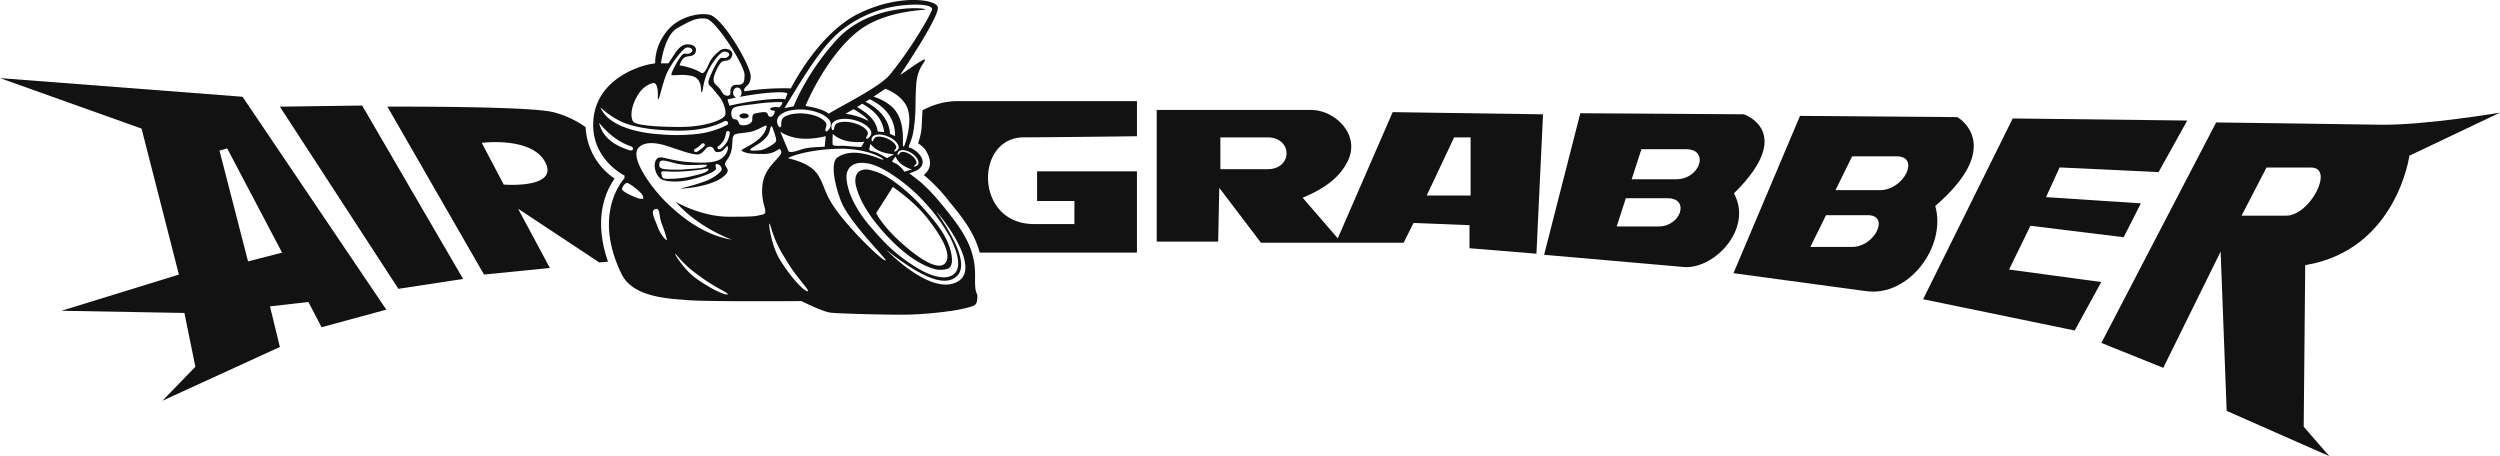 <svg xmlns="http://www.w3.org/2000/svg" viewBox="0 0 3415.7 623.27"><defs><style>.cls-1{fill:#121212;fill-rule:evenodd;}</style></defs><title>AirGrabber-SP-Bee-Solid</title><g id="Layer_2" data-name="Layer 2"><g id="Layer_1-2" data-name="Layer 1"><path class="cls-1" d="M0,106.71l193.42,69,51,199.42L84,424.59l167.93,3,15,73.47-45,46.48,160.44-73.47-13.5-55.48,52.48-6,18,34.49,88.46-24L331.37,132.2Zm299.88,99,10.5-3,75,142.44-46.48,12Z"/><polygon class="cls-1" points="382.35 145.7 544.29 394.6 632.75 381.11 494.81 144.2 382.35 145.7"/><path class="cls-1" d="M830.73,357.55c-9.61-27.41-18.57-73.63,9-113.54a89.67,89.67,0,0,1-39.6-70.24A130.38,130.38,0,0,0,755.7,153.2c-33.77-8.45-226.41-7.5-226.41-7.5l132,229.41,90-9-43.48-81,111,73.47ZM658.24,195.18s69-9,87,27-57,30-57,30Z"/><path class="cls-1" d="M1260.37,150.81l-1.3,24.81a88.59,88.59,0,0,1-4.75,20.18,39.85,39.85,0,0,1,9.63,8.35c7.53,11.44,10.92,24.65-1.83,34.9a225.06,225.06,0,0,1,34.31,35.7c18.67,22.48,34.86,43.21,42.12,70.37h214.84v-111H1416.94v40.49h51v31.49h-55.48c-81,0-81-118.46-13.49-118.46,33.06,0,154.44-1.5,154.44-1.5v-48H1307.48A100.34,100.34,0,0,0,1260.37,150.81Z"/><path class="cls-1" d="M1580.38,150.2V330.13h84l1.48-73.48,57,75h194.93l13.49-27,76.47,3v31.49l91.46,7.5,9-190.43-205.42-3-75,172.43-48-55.48c36.85-15.28,52.23-32.17,60.79-48.34,20-37.79-17.29-71.61-48.8-71.61Zm87,37.48h64.48c34.48,0,34.61,43.48,0,43.48h-64.48Zm281.89,79.47,37.49-79.47h22.49v79.47Z"/><path class="cls-1" d="M2159.15,154.69l-49.48,193.43,188.14,16.42c42,6,98.25-50.91,71.26-100.39,85.46-84,13.49-108,13.49-108Zm83.49,49.15h60.88c32.57,0,19.39,41.06-13.3,41.06h-60.88Zm-21.31,67h57.17c30.59,0,18.21,38.56-12.49,38.56h-57.17Z"/><path class="cls-1" d="M2459.32,158.33l-90.91,214.91,181.05,24.52c58.19,8.35,110.31-60.7,94.67-116.34,97-83.65,30.17-121.4,30.17-121.4Zm71.21,55.27h60.88c32.57,0,10,46.17-22.72,46.17h-60.88ZM2494.86,294H2552c30.58,0,9.36,43.36-21.34,43.36h-57.17Z"/><polygon class="cls-1" points="2749.93 161.84 2627.5 408.83 2834.63 451.54 2870.93 385.34 2744.94 368.26 2774.13 308.47 2901.54 324.13 2925.03 277.86 2795.48 269.32 2813.99 228.75 2949.23 235.16 2988.38 164.69 2749.93 161.84"/><path class="cls-1" d="M2871.05,468.54l84.59,34L3034,343.72l8.25,217.66,140.29,61.89L3147.5,583l2.07-220.75c124.81-20.63,142.35-149.57,142.35-149.57l123.78-58.8s-103.15,17.54-164,16.51-223.84-3.1-223.84-3.1ZM3096.66,228.9h60.89c32.56,0-1.39,65.77-34.07,65.77H3062.6Z"/><path class="cls-1" d="M853,243.85s-44.72,46.49-3.76,130.58c15.75,32.32,65.41,33.5,89.83,35.61,26.68,2.31,156,1.32,156,1.32s28.56,14.51,39.83,15.83,82.69,3.29,107.87,2.63,59.76-4.61,75.54-8.57,16-4.81,16.91-13.19c1.15-10.85-3.62-2.1-3-29.68.86-38.42-16.1-63-43.8-97s-40-38.88-46-44.82c34.16-8.7,12.22-32.25-.91-35.17,1.27-6.78,5-10.17,7.25-27,3.13-23.21,1.37-35.41,3.11-59.42,1.64-22.71,12.37-29.79,12-33.4s-34.67,22.23-33.69,20.46c.88-1.6,53.87-79.67,51.13-92.3-2.35-10.83-53.09-18-107.35,8.42s-89.92,96.08-93.45,102.61a350.61,350.61,0,0,0-63.28,4c-2.94-6.7,8.62-5.84,8.43-20.62s-37-77.52-54.86-83.53C959.19,16.72,930,21,912.91,40.55s-17.82,39.7-17.82,46.06c-21.16,2.06-79,21.31-84.24,75.8s42.51,77.51,42.51,77.51Zm137.92-21.21c-2.24,5.24,7.39,7.8,1.24,15.05-15.9,18.75-68.1,20.93-61.88,19.62a275.47,275.47,0,0,0,32.93-9.59c13.09-4.67,21.88-13.34,22.49-15.05,1.24-3.49-1.49-7.41-5.22-8.28s-3,1.09-2.23,5.67-18.89,11.34-33.06,15-29.83,3.93-39.27.87S891,225.48,897,217.63s16.65,4.58,62.14,4.58c10.5,0,19.49-1.4,24.75-4.5,11.9-7,11.79-19.18,9.55-18-3.23,1.75-4.23,7.64-12.18,8.07s-3.48-7.19-11.93-7.41c-5.24-.14-8.2,10.68-16.66,10.68s-26.34-6.76-32.06-8.5-35.66-14.51-48.26-.58,19.37,56.72,39.2,75.76,50.18,43.41,88.22,49.75c-52.74-20.88-76.31-51.59-76.31-51.59s34.43,20.21,72.46,20.21,34.8-.65,45.49-2.83-2.49-12.43.25-39.91,28.33-38.82,25.6-46.89-4.23,4.15-25.11,3.93-22.37-1.31-28.33-3.93,29.37-11.33,33.55-33.36c1-5.23-11.18,5.45-23.86,7.41s-18.39,1.31-21.13,4.8-.74,13.52-3.72,22.68S993.15,217.41,990.91,222.64Zm218.66-101.33s23.57,8.11,30.33,26.77c7.11,19.64-3.37,49.77-4.57,51.31-4.75,6.09,3.66-24.85-10.59-46.33-9.91-14.93-31.25-21-31.25-21Zm-27.48,101.5c-9.44-1.21-20.48.81-24.49,11.82-2.65,7.29.29,19.31,2.48,26.38,2.68,8.7,6.94,16.64,11.62,24.64,8.14,14,18.94,25.84,30.07,38.11a214.83,214.83,0,0,0,41.07,35.72c8.18,5.53,17,11,26.39,14.82,6.92,2.81,15.72,5.12,23,4.51s13.49-4.74,15.58-10.71c2.65-7.31.8-16.88-1.43-23.93A120.93,120.93,0,0,0,1295.11,319a238.22,238.22,0,0,0-29.18-39.74,234.48,234.48,0,0,0-42.57-37.72C1212.15,233.66,1195.68,223.88,1182.09,222.81Zm-8,11.11a18.84,18.84,0,0,1,14.19-1.73c14.85,3.5,24.06,9,36,17.89a235.05,235.05,0,0,1,36.1,33c17.41,19.66,33.84,38.35,39.11,62.33,1.34,6.15,2.63,17-3,20.95-4.56,2.43-13.65,2.86-18.43,1.58-27.54-7.43-52.87-30.71-70-49.72s-34-42.83-38.9-65.89C1167.83,246.05,1168.59,238.12,1174,233.92ZM901.41,183.49c-27.34-1.76-69.92-10.11-81.06-36.78,14.45,13.45,29.08,19.92,32.81,21.3a131.93,131.93,0,0,0,18.2,5.27A213.88,213.88,0,0,0,902,177.47c29.78,2.31,61.13,1.83,87.66-11.85a3.71,3.71,0,0,1,4.71,1.07,2.83,2.83,0,0,1-1.22,4.14,117.37,117.37,0,0,1-41,12.21A256.35,256.35,0,0,1,901.41,183.49Zm-39.56,16.3c4.79,1.7,3.9,7.27-2.19,5.35-23-7.24-37-19.37-41.15-37.47,12,15.22,25.31,23.57,28.75,25.43C851.94,195.62,852.82,196.61,861.85,199.79Zm268.27-20.63c-1.44,1.25-3.24-.13-2-4,.38-1.14.72-2.54,1-3.77a7.13,7.13,0,0,0-2.15-5.55c-6.41-6.62-17.17-9.46-26.77-10.56a61.37,61.37,0,0,0-18.45.7,31.47,31.47,0,0,0-8.86,3.08,8.78,8.78,0,0,0-5.08,5.92,34,34,0,0,0-.41,4.84c.15,3.33-1.26,5.63-3.32,2.83-4.12-5.58-2.95-12.79,3.76-17a32.45,32.45,0,0,1,10.3-4.37,70.9,70.9,0,0,1,42.53,3.71,35.77,35.77,0,0,1,9.26,5.73C1136.9,166.18,1136.67,173.49,1130.12,179.16Zm55,10.28c-1.27.76-2.4-.49-.86-3.24.45-.81.92-1.82,1.31-2.71a5.22,5.22,0,0,0-.76-4.4c-3.78-5.7-11.39-9.09-18.4-11a46.49,46.49,0,0,0-13.91-1.65,24.92,24.92,0,0,0-7.09,1.27,7.11,7.11,0,0,0-4.7,3.83,26.81,26.81,0,0,0-1,3.57c-.39,2.51-1.8,4.06-2.91,1.73-2.23-4.66-.26-9.91,5.4-12.26a25.78,25.78,0,0,1,8.37-2.06,50.14,50.14,0,0,1,17.26,1.7,48.92,48.92,0,0,1,14,6.06,25.39,25.39,0,0,1,6,5.37C1192.21,180.52,1190.92,186,1185.16,189.44ZM1222.84,207c-1,.38-1.61-.64-.08-2.38.44-.51.94-1.16,1.36-1.73a3.69,3.69,0,0,0,.17-3.18c-1.72-4.46-6.51-7.78-11.11-10a32.22,32.22,0,0,0-9.47-2.88,18.35,18.35,0,0,0-5.18,0,5.45,5.45,0,0,0-3.91,2.11,19.33,19.33,0,0,0-1.31,2.37c-.68,1.7-1.92,2.62-2.32.85-.81-3.55,1.42-7,5.76-7.92a18.71,18.71,0,0,1,6.2-.4,34.62,34.62,0,0,1,11.82,3.34,32.24,32.24,0,0,1,8.81,6,16.72,16.72,0,0,1,3.37,4.52C1229.22,201.65,1227.44,205.3,1222.84,207Zm26.82,20.55c-.9.16-1.2-.75.37-2,.46-.35,1-.81,1.43-1.22a3.16,3.16,0,0,0,.74-2.58c-.59-3.9-3.89-7.3-7.24-9.78a25.45,25.45,0,0,0-7.22-3.71,14.79,14.79,0,0,0-4.24-.73,4.76,4.76,0,0,0-3.59,1.16,20.43,20.43,0,0,0-1.51,1.75c-.87,1.3-2.05,1.87-2.05.37,0-3,2.45-5.51,6.18-5.66a15.59,15.59,0,0,1,5.14.55,27.9,27.9,0,0,1,9.06,4.42,25.26,25.26,0,0,1,6.1,6.15,13.1,13.1,0,0,1,1.92,4.18C1255.87,224.08,1253.74,226.81,1249.66,227.57Zm-243.93-94.24c-4.13.83-8.09,1.7-11.79,2.57l2.63,8.57a383.47,383.47,0,0,1,58.06-9c4.12-.21,13.81-.87,18.23.37l3.08-8.46c-4.39-1.23-7-1.36-11.91-1.28-15.45.24-35.55,2.92-53.32,6.29a7.59,7.59,0,0,0,2.45-5.76c0-3.88-2.58-7-5.76-7s-5.76,3.15-5.76,7C1001.64,129.77,1003.37,132.45,1005.73,133.33Zm182.59,2.28c19.9,9.59,34.88,25.31,34.63,50.39l-7-3.05c-.57-18.87-15.36-35.09-33.46-43.82Zm19.62,44.8-8.75-.66c-2-15.74-14.14-25.36-28.27-33.44l7.16-4.6C1193.68,150.63,1205.67,161.52,1207.94,180.41Zm-21.41-15.18a95.62,95.62,0,0,0-31.43-9.76l11.13-6.32S1184.24,159.49,1186.53,165.23Zm33.31,90.18-22.73,35.74s9.09,19.94,43.1,48.18c4.87,4.05,40.92,34.62,51.83,19.47s-18.08-51.34-23.46-58.56C1250.39,275.83,1219.84,255.41,1219.84,255.41Zm59.46,33.94c13.3,13.56,58.35,75.54,31.09,94.12-32.17,21.91-86.79-29.32-99.55-42.09,47.08,36.88,79.46,51.57,96.31,36.1C1326.2,360,1295.29,311.9,1279.3,289.35Zm-72.77-71.09c-3.77,0-39.35-19.39-62.53-3-7.65,5.41-6.65,27.59,4.49,58.17s65.77,82.76,61.45,82.61-39-32.64-62.17-62.11-19.58-38.94-30.72-55.65-38.27-21.13-39.89-22.07,25-11.83,67.56-12.93S1210.3,218.26,1206.53,218.26Zm-153.63,91c-4.67-15.93-.89,23.17,12.4,45.08s31.09,41.94,37.55,43.51-14.19-17.81-27.31-40.2C1069.76,347.75,1060.81,336.17,1052.9,309.22Zm-127.81,40c-9.07-10.7,7.43,17.64,25.08,30.51s38,23.11,43.4,22.55-16.88-9.55-34.56-22.83C951.22,373.64,940.46,367.36,925.09,349.26ZM856.83,250c3-.07,21.1,13.63,21.72,18.31s.7,2.92-2.71,3.39-26.44-9.76-26-13.22S853.81,250.08,856.83,250Zm54,75.95c1.87,6.63-8.31-5.07-12-15.3s-10.87-22.59-3.76-24.94,5,9,8.82,19.29A203.06,203.06,0,0,1,910.86,326Zm54.91-100.38c-.14-1.49-17.64.87-32.59-.62s-30-9.65-31.89-3,1.41,7.92,4.94,8.79,19,1.61,29.49.62S966.23,230.39,965.77,225.58Zm2.11,5.37c-.4-1.45-7.47,1.31-33.57,3.17s-32-3.09-30.62,3.47c1.46,6.75,2.69,6.31,6.32,6.68s21.5-.31,31.63-2.72S969.2,235.63,967.88,231ZM1056,175.74c1.33,3.94,5.43,14.64,4.3,17.3s-14.79,12-23.13,12.42-19,1.77-6.07-5.66,18.2-13.86,19.84-19C1052.47,176.23,1053.38,167.87,1056,175.74Zm-67.23,16.1a32.06,32.06,0,0,0,3.29-10.78,2.47,2.47,0,0,1,2.78-2,2.3,2.3,0,0,1,2.25,2.44,36.1,36.1,0,0,1-3.74,12.21l0,.07a33,33,0,0,1-9,9.61,2.78,2.78,0,0,1-3.56-.32,2,2,0,0,1,.36-3.12A28.6,28.6,0,0,0,988.81,191.84Zm-26.29,7.46a35,35,0,0,1-10.5,8.15,2.73,2.73,0,0,1-3.46-.79,2.08,2.08,0,0,1,.91-3,30.28,30.28,0,0,0,9-7,2.76,2.76,0,0,1,3.54-.43A2.05,2.05,0,0,1,962.52,199.3Zm-63.75-66.88c0-.72,1.48-21.94-7.72-18.71s-15.8,8.39-22.42,21.29-7.36,25.8-3.31,31.29,39,7.42,68,7.09S990,164,991.06,156.29s-4-19.68-9.56-25.81c-2.68-3-6.39-8.24-9.17-10.95-3-2.89-5.58-4.87-4.07-9.69,2.94-9.36,12.5-28.71,16.18-30.32s5.51,1.61,10.29-2.26-1.84-7.74-6.62-6.45S969.73,88.55,964.58,104s-3.67,20-5.88,21.94,2.94-18.71-14-22.26-29,1.82-27.28-3c3.26-9.27,12.73-25.46,16.46-27s5.46,1.76,10.37-2-1.58-7.78-6.4-6.62S915.1,88.69,909.44,104,898.77,145,898.77,132.42ZM1128.19,186l-1.47,14.52s-16.18.32-25,1.93-19.12,7.1-24.27,4.52l-11.39-27.1s11.76,9,32.35,9.68A107.77,107.77,0,0,0,1128.19,186Zm52.7,7.69-4.17,7.15s-8.46-.32-18.75-1.29-16.93.75-20.22-1.61c-.61-2.81,0-15.05,0-15.05s7.1,7.62,21.59,10.21A78,78,0,0,0,1180.89,193.65Zm40.62,17.13L1212,216s-3.68-2.26-11.4-6.13-10.68-2.78-12.87-5.09c0-2.3,1.55-8.35,1.55-8.35s4.28,7,15.27,11A62,62,0,0,0,1221.51,210.78ZM1246,231.5l-10.39,3.1a37.36,37.36,0,0,0-7.3-8.13c-5.23-4.57-8.17-3.72-9.35-6,.58-1.85,4.78-6.66,4.78-6.66s1.7,6.41,9.52,11.73A48.67,48.67,0,0,0,1246,231.5ZM1069.1,139.59a213,213,0,0,0-32.53,1.85c-17.17,2.38-32.24,3.17-35.25,6.87s-2.71,9.78-.3,13.21,5.72-1.58,8.74,7.14c1.68,4.86,18.07,2.64,18.07-5.29s.9-8.19,11.45-9.78,9,2.12,10.54,4.5,6.33,2.38,8.13-3.44,0-1.85-4.52-4.49,4.82-4.76,9.34-3.7S1069.1,139.59,1069.1,139.59Zm-52.42,15.33c3.5,0,6.33,1.53,6.33,3.43s-2.83,3.44-6.33,3.44-6.32-1.54-6.32-3.44S1013.19,154.92,1016.68,154.92ZM1273.47,12.59c0,3.62-25,49.27-57.45,89.19-13.43,16.55-60.59,39.54-83.83,53.57-9.36-7.68-31.7-10.59-31.7-10.59s26.65-65.44,70.64-101.18c35.55-28.88,89.85-29.39,92.68-30.46,6.34-2.38-73.66-10.59-121,41.58-39.79,43.81-56.76,86.35-58.57,90.59l-12.38,2.38c39-64.36,58.27-93.23,85.44-112a162.09,162.09,0,0,1,86-29.13C1259,5.71,1273.47,7.29,1273.47,12.59Zm-315.21,87c-12-7.8-29.8-10.32-29.8-10.32s2.36-8,6.8-10.78,13-.24,15.16-7.33c2.35-7.57-4.19-10.55-11-10.55s-12,4.58-17,11.92l-9.14,14h-10.2s4.45-38.29,22.74-48.38,25.61-14.22,38.94-12.61,53.56,65.48,52.53,77.27c-.53,6,1,13.52-9.93,13.07S998,125,998,127.53s-3.4,4.36-7.32,2.52-4.18-5.5-8.36-10.09-7.84-6-7.32-12.38,8.1-22,12-23.61,9.67,0,12.55-6-.53-8.94-4.45-10.54a12.45,12.45,0,0,0-11.23,1.37c-2.36,1.84-11.24,8.94-14.9,17.43S961.52,101.67,958.26,99.56Z"/></g></g></svg>